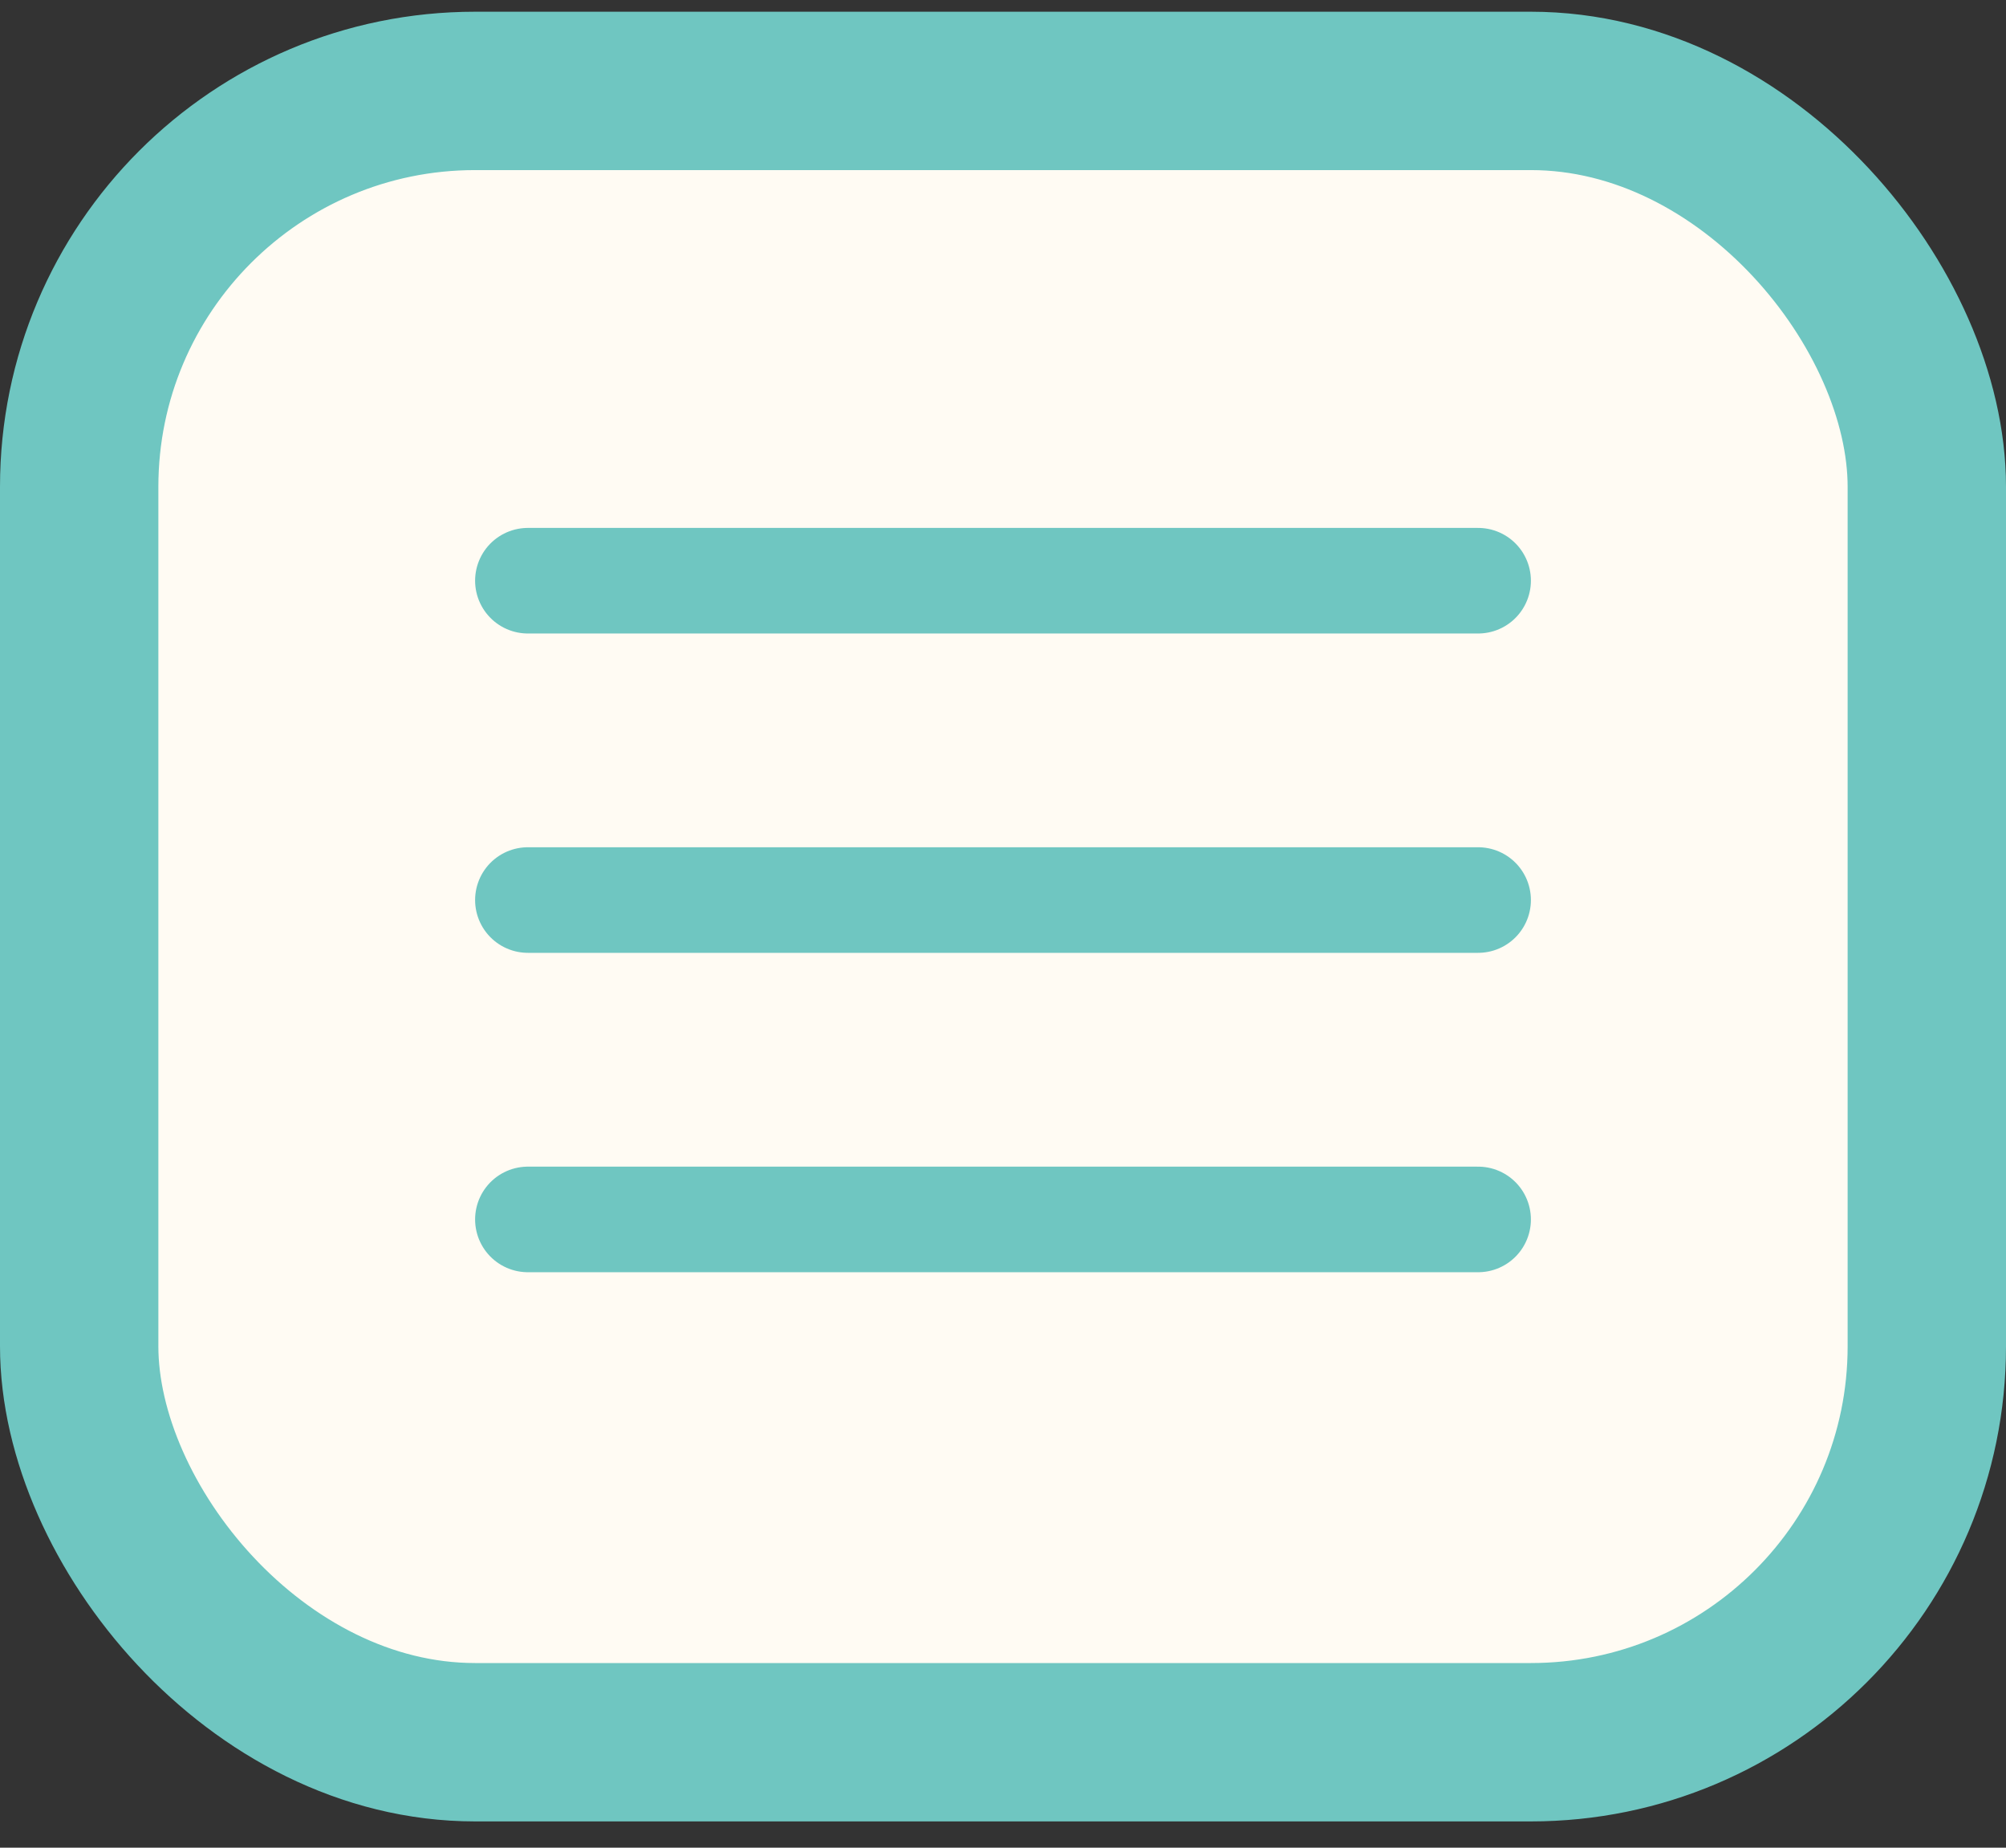 <svg width="38" height="35" viewBox="0 0 38 35" fill="none" xmlns="http://www.w3.org/2000/svg">
<rect x="0" y="0" width="38" height="35" fill="#333333" stroke="none"/>
<rect x="1.5" y="1.722" width="35" height="31.28" rx="7.5" fill="#FFFBF3" stroke="#6FC6C1" stroke-width="3"/>
<path d="M10 11H28" stroke="#6FC6C1" stroke-width="2" stroke-linecap="round"/>
<path d="M10 17.049H28" stroke="#6FC6C1" stroke-width="2" stroke-linecap="round"/>
<path d="M10 23.099H28" stroke="#6FC6C1" stroke-width="2" stroke-linecap="round"/>
</svg>

